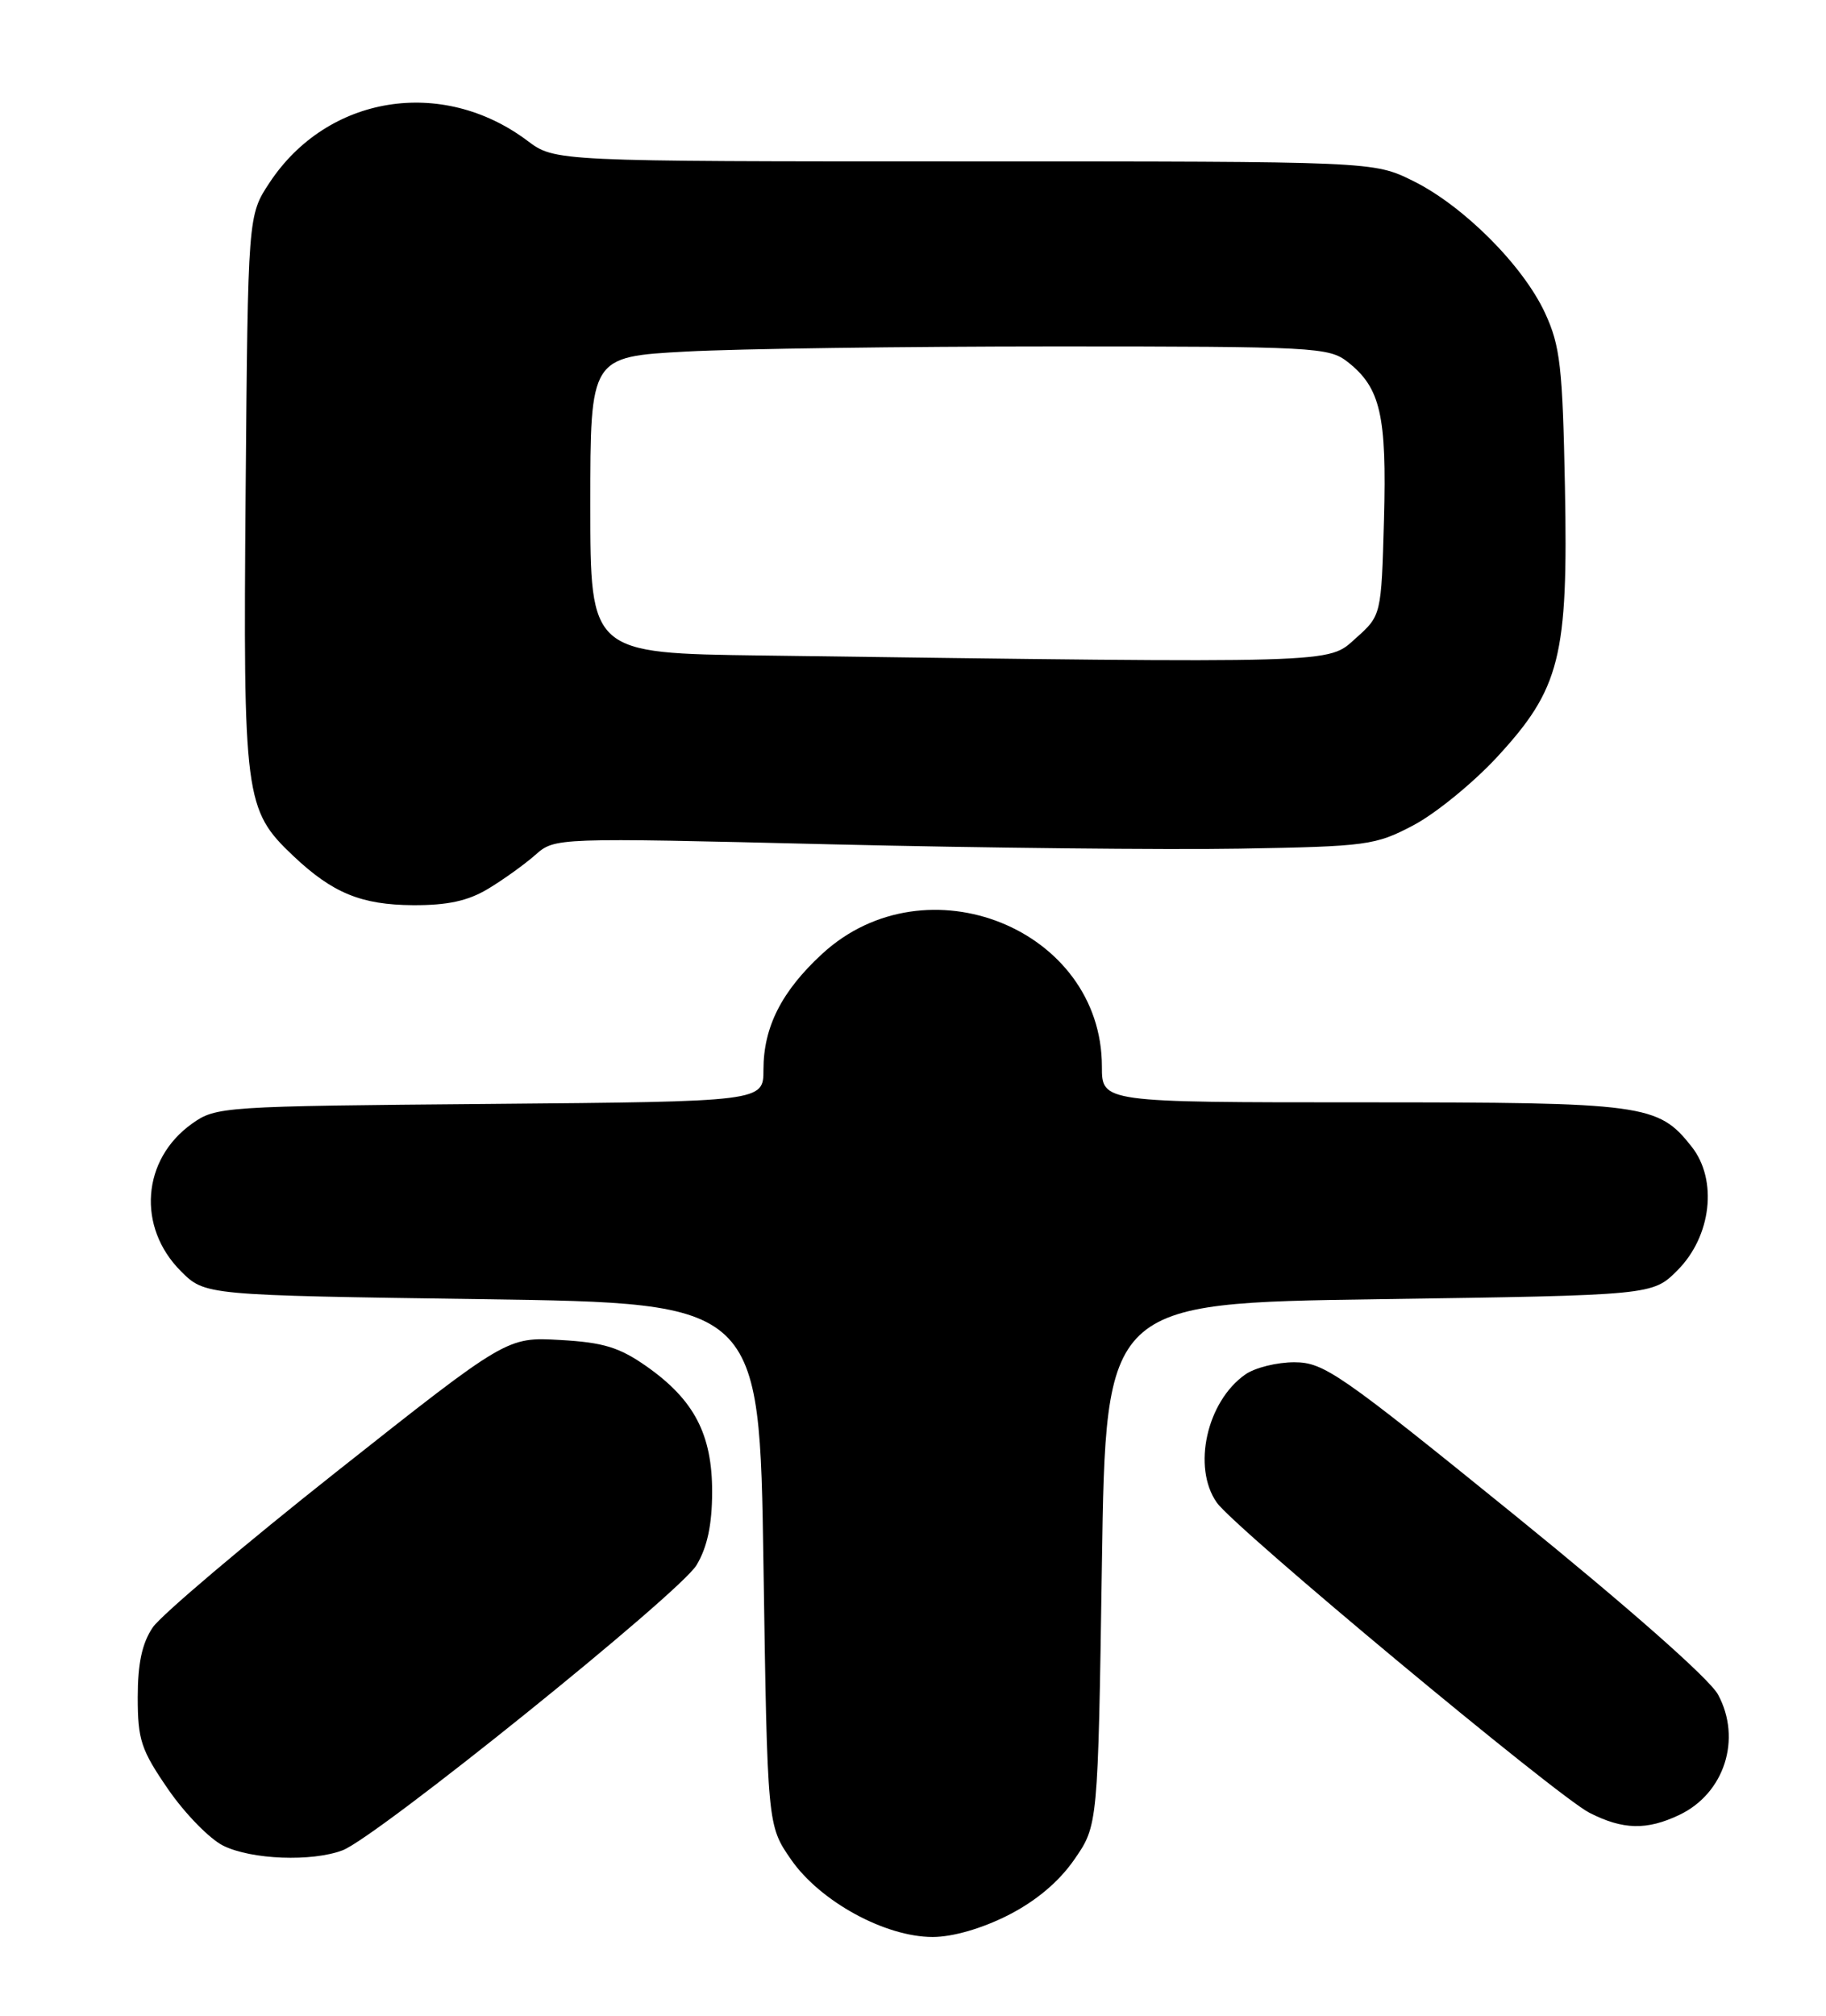 <?xml version="1.0" encoding="UTF-8" standalone="no"?>
<!DOCTYPE svg PUBLIC "-//W3C//DTD SVG 1.1//EN" "http://www.w3.org/Graphics/SVG/1.1/DTD/svg11.dtd" >
<svg xmlns="http://www.w3.org/2000/svg" xmlns:xlink="http://www.w3.org/1999/xlink" version="1.1" viewBox="0 0 232 256">
 <g >
 <path fill="currentColor"
d=" M 128.06 243.25 C 131.61 241.45 134.53 239.00 136.49 236.17 C 139.50 231.83 139.50 231.83 140.00 198.67 C 140.50 165.50 140.50 165.50 175.23 165.00 C 209.96 164.50 209.96 164.50 213.12 161.34 C 217.44 157.02 218.27 149.86 214.93 145.63 C 210.66 140.22 209.03 140.00 173.03 140.00 C 140.00 140.00 140.00 140.00 140.00 135.46 C 140.00 117.97 117.66 108.98 104.45 121.15 C 99.30 125.90 97.00 130.44 97.00 135.85 C 97.00 139.90 97.00 139.90 62.25 140.20 C 28.17 140.49 27.44 140.54 24.38 142.72 C 18.02 147.26 17.38 155.85 22.99 161.45 C 26.04 164.50 26.04 164.50 61.27 165.00 C 96.50 165.50 96.50 165.50 97.00 198.67 C 97.50 231.83 97.50 231.83 100.51 236.17 C 104.20 241.49 112.46 246.00 118.50 246.00 C 121.04 246.00 124.74 244.93 128.06 243.25 Z  M 43.53 234.99 C 47.86 233.34 86.37 202.33 88.50 198.77 C 89.86 196.50 90.47 193.66 90.48 189.50 C 90.49 182.18 88.21 177.80 82.16 173.54 C 78.69 171.11 76.68 170.49 71.16 170.18 C 64.40 169.80 64.40 169.80 42.86 186.83 C 31.01 196.20 20.46 205.14 19.41 206.68 C 18.05 208.69 17.50 211.25 17.50 215.56 C 17.50 220.97 17.92 222.24 21.37 227.25 C 23.50 230.34 26.65 233.56 28.37 234.41 C 31.96 236.18 39.63 236.47 43.53 234.99 Z  M 213.36 230.50 C 219.10 227.78 221.33 220.84 218.28 215.21 C 217.21 213.23 206.95 204.19 192.50 192.47 C 170.23 174.42 168.21 173.02 164.47 173.01 C 162.26 173.00 159.44 173.70 158.22 174.56 C 153.32 177.99 151.46 186.35 154.59 190.82 C 156.84 194.04 197.78 228.10 201.95 230.23 C 206.19 232.39 209.22 232.47 213.36 230.50 Z  M 62.00 112.89 C 63.92 111.74 66.62 109.80 68.00 108.59 C 70.50 106.38 70.50 106.38 105.50 107.23 C 124.75 107.69 148.15 107.94 157.50 107.78 C 173.70 107.50 174.74 107.36 179.58 104.81 C 182.37 103.34 187.12 99.47 190.15 96.21 C 198.24 87.46 199.25 83.46 198.83 61.78 C 198.53 46.57 198.23 43.93 196.31 39.77 C 193.52 33.72 185.91 26.11 179.50 22.96 C 174.50 20.50 174.50 20.50 122.50 20.50 C 70.50 20.50 70.50 20.50 67.00 17.87 C 56.15 9.74 41.60 12.10 34.26 23.18 C 31.50 27.35 31.50 27.35 31.21 62.43 C 30.89 101.36 31.08 102.85 37.26 108.70 C 42.25 113.42 45.89 114.92 52.50 114.96 C 56.86 114.98 59.45 114.42 62.00 112.89 Z  M 96.75 83.25 C 75.00 82.96 75.00 82.96 75.00 64.13 C 75.00 45.31 75.00 45.31 87.16 44.65 C 93.84 44.29 114.93 44.00 134.02 44.00 C 167.02 44.00 168.85 44.10 171.23 45.97 C 175.40 49.25 176.20 52.72 175.84 66.00 C 175.50 78.17 175.50 78.17 172.23 81.08 C 168.64 84.30 170.68 84.24 96.75 83.25 Z "/>
</g>
</svg>